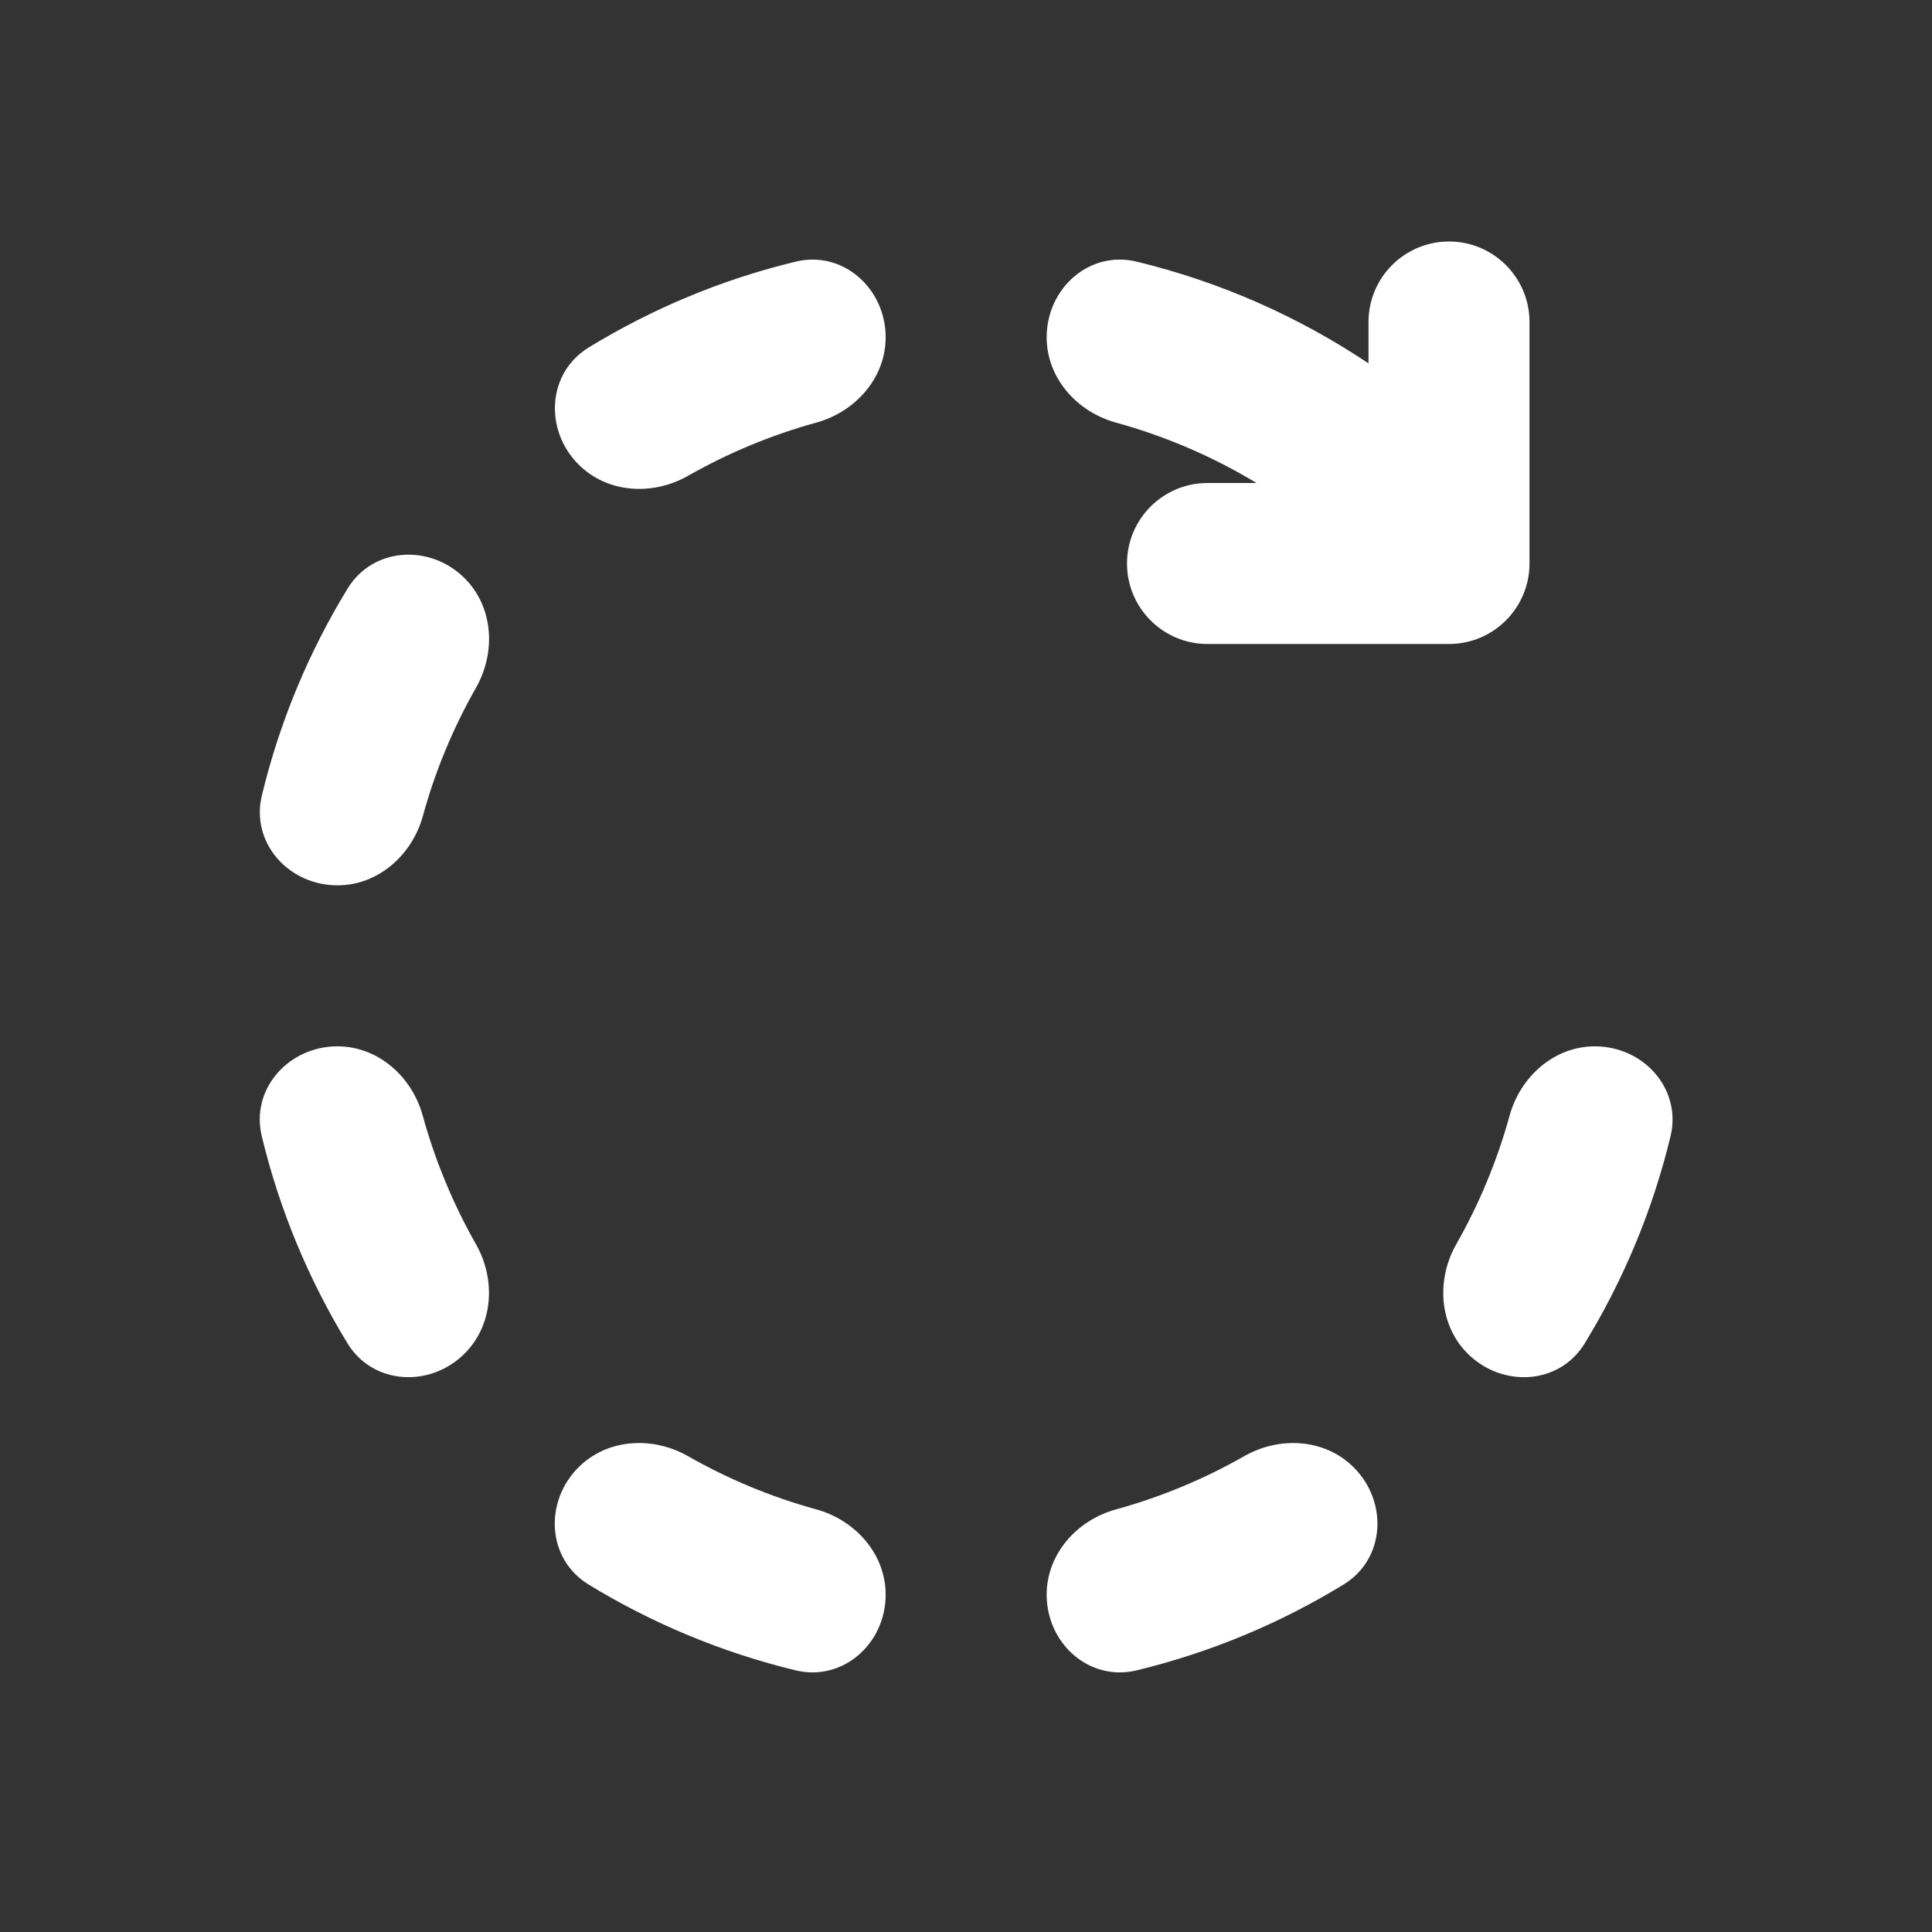 <svg width="24" height="24" viewBox="0 0 24 24" fill="none" xmlns="http://www.w3.org/2000/svg">
<rect x="0" y="0" width="24" height="24" fill="#333333" stroke="none"/>
<path d="M19 4C19 3.448 18.552 3 18 3C17.448 3 17 3.448 17 4V4.514C16.134 3.935 15.162 3.502 14.119 3.25C13.53 3.108 13.002 3.584 13.002 4.19C13.002 4.695 13.376 5.116 13.864 5.25C14.485 5.421 15.071 5.675 15.609 6H15C14.448 6 14 6.448 14 7C14 7.552 14.448 8 15 8H18C18.552 8 19 7.552 19 7V4ZM9.885 3.25C10.473 3.108 11.002 3.584 11.002 4.19C11.002 4.695 10.627 5.116 10.14 5.25C9.577 5.405 9.043 5.629 8.546 5.911C8.107 6.161 7.545 6.128 7.187 5.77C6.759 5.342 6.797 4.632 7.314 4.316C8.099 3.836 8.964 3.472 9.885 3.25ZM19.812 12.998C19.307 12.998 18.886 13.373 18.752 13.861C18.597 14.424 18.373 14.959 18.091 15.455C17.841 15.895 17.874 16.457 18.231 16.814C18.66 17.242 19.37 17.205 19.686 16.688C20.166 15.902 20.53 15.036 20.752 14.115C20.893 13.527 20.418 12.998 19.812 12.998ZM13.864 18.75C13.376 18.884 13.002 19.305 13.002 19.81C13.002 20.416 13.53 20.891 14.119 20.75C15.04 20.527 15.905 20.164 16.691 19.683C17.208 19.367 17.245 18.657 16.817 18.229C16.46 17.871 15.898 17.838 15.458 18.088C14.962 18.371 14.427 18.595 13.864 18.75ZM8.545 18.088C8.105 17.838 7.543 17.871 7.186 18.228C6.757 18.657 6.795 19.367 7.311 19.683C8.098 20.164 8.964 20.527 9.885 20.75C10.473 20.891 11.002 20.416 11.002 19.81C11.002 19.305 10.627 18.884 10.14 18.75C9.576 18.595 9.041 18.371 8.545 18.088ZM5.252 13.861C5.118 13.373 4.697 12.998 4.191 12.998C3.586 12.998 3.11 13.527 3.252 14.115C3.474 15.036 3.837 15.902 4.317 16.688C4.633 17.204 5.344 17.242 5.772 16.814C6.129 16.456 6.162 15.894 5.912 15.455C5.63 14.958 5.407 14.424 5.252 13.861ZM5.913 8.543C6.163 8.104 6.13 7.542 5.773 7.184C5.345 6.756 4.635 6.794 4.319 7.31C3.838 8.096 3.475 8.961 3.253 9.881C3.111 10.47 3.586 10.998 4.192 10.998C4.697 10.998 5.118 10.624 5.253 10.137C5.407 9.574 5.631 9.04 5.913 8.543Z" fill="#ffffff"/>
</svg>
